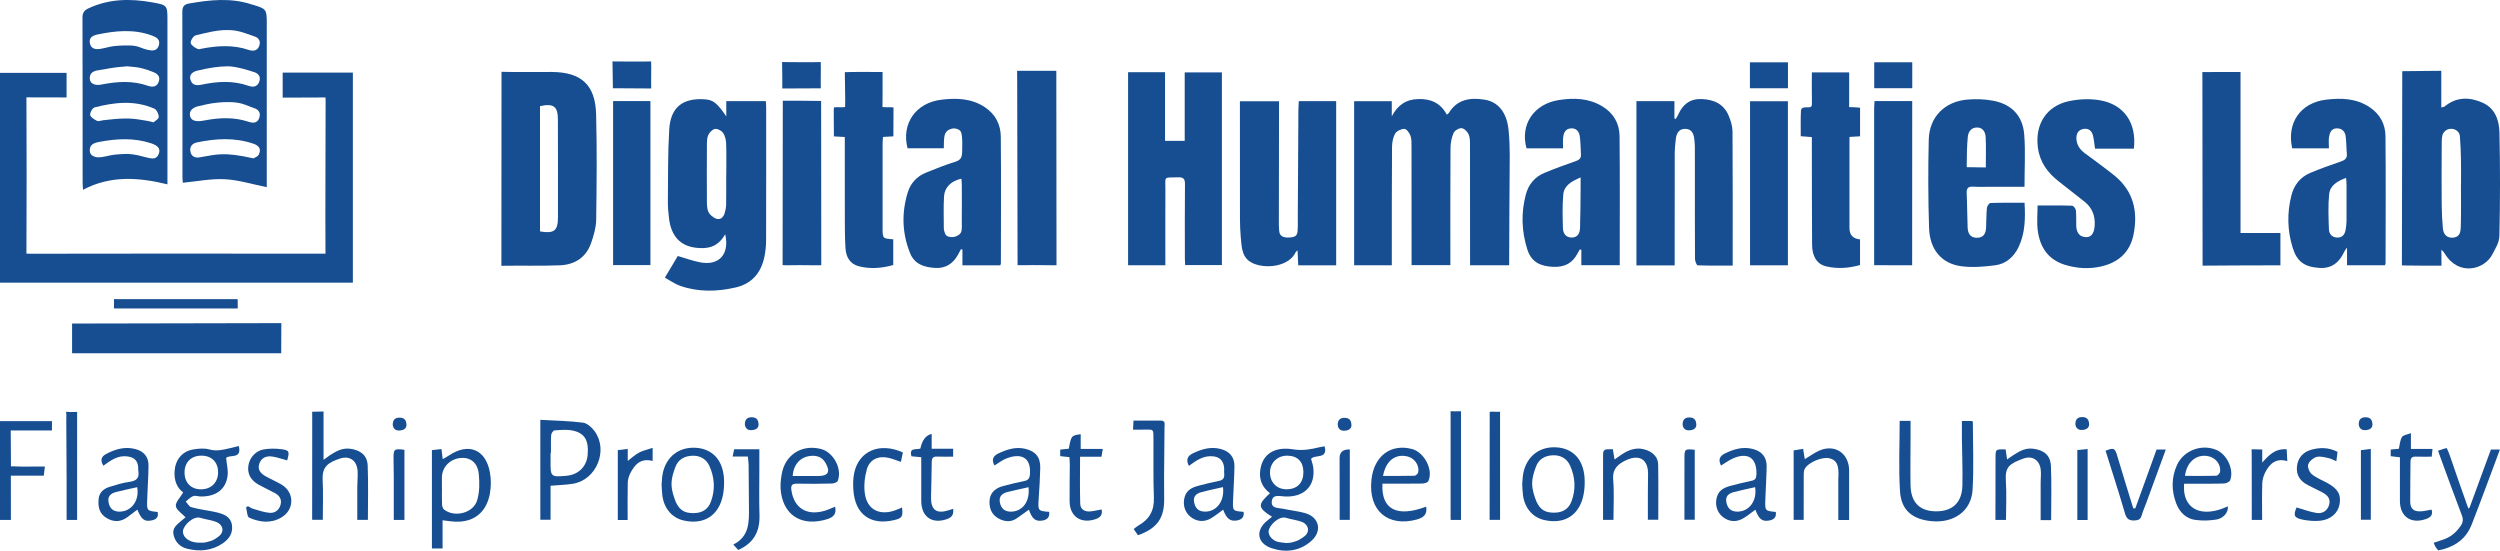 <?xml version="1.0" encoding="UTF-8"?>
<svg id="Warstwa_2" data-name="Warstwa 2" xmlns="http://www.w3.org/2000/svg" viewBox="0 0 1055.41 232.48">
  <defs>
    <style>
      .cls-1 {
        fill: #164e91;
        stroke-width: 0px;
      }
    </style>
  </defs>
  <g id="Warstwa_1-2" data-name="Warstwa 1">
    <path class="cls-1" d="M11.16,41.1c.1,19.83.11,46.17,0,66,7.64.08,15.37,0,17.89,0,39.82-.06,54.92-.06,94.74,0,2.47,0,5.82-.02,13.62-.02-.13-19.83.06-42.91.05-62.75,0-.93.03-1.94-.03-3.18-6.04,0-12.02.07-18.09.07v-10.57h29.63v88.69H0V30.75h28.11v10.39"/>
    <path class="cls-1" d="M620.61,111.99c0-1.35,0-2.17,0-3.19,0-15.92.01-31.84-.03-47.76,0-1.5-.02-3.16-.64-4.46-.53-1.1-1.9-2.42-2.96-2.47-1.11-.06-2.89,1.01-3.33,2.03-.84,1.94-1.29,4.2-1.3,6.34-.1,15.25-.06,30.51-.06,45.76,0,1.14,0,2.27,0,3.68h-16.38c0-1.13,0-2.23,0-3.34,0-15.63.01-31.27-.02-46.9,0-1.51.03-3.13-.49-4.5-.43-1.14-1.65-2.78-2.51-2.78-1.35,0-3.26.89-3.9,1.99-.94,1.64-1.31,3.79-1.33,5.73-.11,15.44-.08,30.89-.09,46.33,0,1.12,0,2.23,0,3.54h-15.9V42.71h15.89v6.4c2.45-4.69,5.97-7.2,11.32-7.3,5.27-.11,9.29,1.7,11.93,6.61.37-.31.69-.48.85-.75,3.54-5.81,9.09-6.54,15.04-5.6,5.98.94,9.51,5.61,10.2,13.1.32,3.5.47,7.04.46,10.56-.05,14.49-.24,28.98-.24,43.47,0,.99-.01,2.79-.01,2.79"/>
    <path class="cls-1" d="M211.72,30.31c5.91.2,15.23.04,21.15.07,12.48.06,18.47,5.4,18.79,17.86.39,14.85.24,29.72.03,44.58-.05,3.25-1.04,6.57-2.11,9.69-2.13,6.19-6.93,9.25-13.28,9.5-7.43.3-17.19.07-24.63.2M227.97,44.82v52.88c5.97,1.01,7.57-.28,7.58-5.94,0-13.81.03-27.62-.03-41.43-.02-5.45-1.88-6.78-7.55-5.52Z"/>
    <path class="cls-1" d="M476.23,30.47h15.61v29h8.3v-28.91h15.7v81.34h-15.5c-.04-.94-.13-1.95-.13-2.96-.01-10.39-.06-20.78.04-31.17.02-2.24-.61-3-2.9-2.92-6.36.22-5.32-.71-5.36,5.25-.06,9.53-.02,19.06-.02,28.6,0,1.03,0,2.05,0,3.28h-15.73V30.47Z"/>
    <path class="cls-1" d="M280.7,117.2c2-3.36,3.78-6.36,5.43-9.13,3.35.97,6.38,2.1,9.51,2.69,7.98,1.49,12.43-3.48,10.51-11.87-2.02,3.59-4.81,5.65-8.9,5.82-8.66.36-13.69-3.72-14.8-12.34-.33-2.54-.52-5.12-.5-7.68.1-10-.02-20.01.57-29.98.54-9.3,5.55-13.32,14.68-12.81,3.83.22,5.37,1.36,9.41,7.23v-6.44h16.7c.05.97.14,1.8.14,2.64,0,18.68.03,37.35-.03,56.03,0,2.37-.24,4.77-.72,7.09-1.41,6.73-5.28,11.33-12.16,12.91-7.83,1.8-15.69,1.99-23.38-.68-2.19-.76-4.15-2.2-6.46-3.46ZM306.58,73.78s.02,0,.03,0c0-4.38.1-8.75-.06-13.12-.06-1.55-.43-3.3-1.28-4.54-.65-.96-2.35-1.86-3.41-1.69-1.1.17-2.37,1.48-2.87,2.61-.59,1.32-.55,2.97-.56,4.48-.05,7.61-.05,15.22,0,22.83.01,1.7-.06,3.57.61,5.05.55,1.24,1.98,2.43,3.28,2.91,1.79.66,3.09-.6,3.61-2.34.35-1.17.6-2.4.62-3.62.07-4.18.03-8.37.03-12.55Z"/>
    <path class="cls-1" d="M1014.15,30.05c4.19,0,11.93-.16,16.48-.16v15.46c.73-.19,1.14-.18,1.37-.38,5.02-4.16,10.59-4.06,16.13-1.58,5.27,2.36,6.93,7.47,7.05,12.57.33,14.11.3,29.36-.02,43.47-.07,3.06-1.54,5.14-2.98,7.96-3.31,6.47-14.18,9.34-20.05-.25-.27-.46-.53-.75-.75-1.03-.34-.37-.39-.4-.71-.69,0,1.88.04,4.46.04,6.73-5.26,0-10.28.04-15.31-.07-.46,0-1.41-.04-1.41-.04,0,0,.01-2.92.01-3.68M1038.91,77.73s.03,0,.04,0c0-3.43.06-6.86-.02-10.29-.07-3.32-.19-6.65-.45-9.96-.15-1.96-2.09-3.18-3.77-3.1-1.85,0-3.17,1.32-3.57,2.58s-.33,3.97-.34,5.77c-.06,7.91-.07,15.82,0,23.72.03,3.33.18,6.66.5,9.97.27,2.79,1.86,4.1,4.32,3.9,3.07-.25,3.18-2.77,3.24-4.86.17-5.9.06-11.81.06-17.72Z"/>
    <path class="cls-1" d="M564.08,112h-16.01c-.1-2.07-.19-4-.3-6.35-.5.53-.73.69-.83.9-2.58,5.48-11.2,7.08-17.2,4.92-5.51-1.99-5.52-6.62-5.96-11.62-.41-4.64-.3-9.33-.32-14-.03-13.06-.01-26.13-.01-39.19,0-1.23,0-2.45,0-3.9h16.51v3.42c0,15.64-.08,29.39-.07,45.03,0,1.43-.16,6.35.43,7.51.63,1.23,2.07,1.63,3.43,1.57,2.78-.11,3.86-.52,4.04-2.76s.07-4.24.09-6.42c.12-14.87.17-29.75.25-44.62,0-1.21.11-2.43.18-3.78h15.77v69.31Z"/>
    <path class="cls-1" d="M706.99,112.05h-16.15V42.69h16.04v7.36l.58.15c.34-.6.73-1.17,1.01-1.8,1.93-4.32,4.96-6.79,9.98-6.58,5.22.22,9.31,2.13,11.37,7.11.86,2.08,1.58,4.4,1.59,6.61.12,18.69.07,37.38.07,56.59-4.99,0-9.9.07-14.8-.12-.42-.02-1.1-1.76-1.11-2.7-.08-11.73-.05-23.46-.05-35.19,0-4.01.02-8.01-.01-12.02,0-1.14-.12-2.28-.24-3.41-.26-2.42-1.25-4.36-4-4.29-2.58.06-3.53,2-3.8,4.25-.24,2.08-.45,4.17-.46,6.26-.04,14.5-.02,28.99-.02,43.49v3.66Z"/>
    <path class="cls-1" d="M666.94,105.3c-.32.56-.66,1.11-.96,1.68-2.12,4.06-5.28,5.85-10.22,5.67-5.32-.2-9.23-1.89-10.96-7.29-2.47-7.72-2.71-15.55-.62-23.35,1.11-4.12,3.74-7.33,7.77-9,4.39-1.83,8.87-3.46,13.35-5.03,1.49-.52,2.24-1.22,2.12-2.84-.19-2.56-.12-5.15-.5-7.67-.31-2.05-1.58-3.54-3.94-3.26-2.24.26-2.88,2-3.08,3.89-.15,1.41-.03,2.85-.03,4.51h-15.43c-2.77-9.92,2.97-18.73,13.71-20.39,6.27-.97,12.55-.8,18.29,2.67,4.75,2.87,7.22,7.24,7.28,12.55.19,18.09.07,36.18.07,54.52h-16.21v-6.54c-.22-.03-.45-.06-.67-.1ZM667.28,74.9c-3.83,1.65-6.95,3.37-7.31,7.16-.44,4.7-.28,9.46-.16,14.19.06,2.29,1.21,4.1,3.86,4.03,2.59-.08,3.3-2.08,3.37-4.16.18-5.5.18-11.02.24-16.52.02-1.38,0-2.77,0-4.7Z"/>
    <path class="cls-1" d="M1006.83,111.99h-16v-7.49c-.72,1.07-1.01,1.39-1.17,1.76-2.04,4.5-5.3,7.18-10.46,6.85-6.43-.42-9.51-2.69-11.34-8.61-2.24-7.25-2.38-14.64-.52-21.98,1.1-4.36,3.74-7.76,7.96-9.53,4.29-1.8,8.7-3.36,13.1-4.88,1.7-.59,2.53-1.42,2.35-3.28-.24-2.45-.17-4.94-.51-7.38-.28-1.99-1.6-3.29-3.72-3.27-2.32.03-3,1.85-3.29,3.67-.23,1.48-.05,3.03-.05,4.76h-15.5c-2.4-10.72,3.48-19.28,14.43-20.55,6.29-.73,12.56-.58,18.2,3.16,4.46,2.95,6.7,7.2,6.75,12.26.18,17.91.06,35.83.04,53.74,0,.17-.12.34-.27.76ZM990.44,75.09c-3.73,1.38-6.81,3.2-7.17,6.95-.47,4.89-.26,9.86-.08,14.78.07,1.9,1.27,3.41,3.49,3.47,2.24.06,3.22-1.36,3.57-3.33.21-1.21.36-2.45.37-3.67.04-5.04.03-10.07.01-15.11,0-.91-.11-1.81-.19-3.08Z"/>
    <path class="cls-1" d="M422.29,112.01h-15.99v-6.63c-.2-.07-.4-.13-.6-.2-.46.85-.9,1.71-1.38,2.55-2.07,3.61-5.14,5.61-9.37,5.39-4.59-.24-8.79-1.46-10.72-6.19-3.42-8.42-3.66-17.06-1.01-25.7,1.19-3.88,3.86-6.8,7.71-8.35,4.06-1.64,8.13-3.29,12.3-4.57,2.4-.73,2.92-1.93,2.95-4.29.03-2.56.27-6.08-.44-8.17-.43-1.28-2.52-1.87-3.78-1.56-2.05.5-2.93,1.5-3.25,3.23-.29,1.57-.19,3.22-.27,5.07h-15.31c-2.65-10.34,3.38-19.2,14.34-20.51,6.29-.75,12.56-.6,18.21,3.11,4.56,3,6.77,7.35,6.82,12.52.17,17.82.05,35.64.04,53.46,0,.18-.1.35-.25.83ZM405.88,75.43c-4.31.93-7.1,3.61-7.34,7.45-.26,4.25-.11,8.53-.1,12.8,0,.65-.08,1.46.6,3.06.57,1.37,2.4,1.35,3.12,1.35,1.03,0,3.4-.86,3.73-2.52.27-1.3.12-2.87.14-4.28.06-5.04.03-10.07.01-15.11,0-.91-.11-1.81-.17-2.76Z"/>
    <path class="cls-1" d="M854.7,85.63c.36,6.59.25,12.74-2.46,18.52-1.98,4.22-5.3,7.24-9.92,7.84-4.76.62-9.72,1.04-14.44.39-7.96-1.09-13.19-6.72-13.5-16.14-.4-12.1-.43-25.22-.13-37.32.24-9.5,6.67-16.02,16.19-16.87,3.66-.33,7.49-.21,11.09.49,7.75,1.5,12.41,6.38,13.02,14.26.56,7.19.12,14.45.12,22.05-4.8,0-9.45,0-14.09,0-2.48,0-4.97.12-7.45-.04-2.05-.13-2.97.43-2.87,2.66.23,4.85.2,9.72.4,14.57.1,2.4,1.03,4.33,3.89,4.34,2.84.01,3.79-1.8,3.9-4.28.13-2.76.08-5.53.34-8.28.07-.78.94-2.1,1.47-2.12,4.75-.17,9.5-.1,14.42-.1ZM838.34,70.69c0-4.44.14-8.59-.06-12.71-.1-2.05-1.01-4.06-3.49-4.15-2.54-.09-3.84,1.72-4.06,3.95-.36,3.76-.42,7.56-.44,11.34,0,.25,0,1.45,0,1.45"/>
    <path class="cls-1" d="M860.18,86.75c5.06,0,9.82-.07,14.57.09.59.02,1.54,1.22,1.62,1.96.23,2.17.07,4.38.15,6.57.12,3.1,1.57,4.69,4.2,4.74,2.14.04,3.32-1.61,3.56-4.63.34-4.21-.95-7.7-4.28-10.35-3.58-2.85-7.19-5.66-10.8-8.48-4.72-3.7-8.06-8.08-8.88-14.37-1.27-9.71,3.54-17.58,13.21-19.6,4.11-.86,8.62-1.07,12.75-.39,10.41,1.7,15.82,9.61,14.56,20.48h-16.39c-.29-1.94-.45-3.73-.85-5.47-.46-2.01-1.82-3.22-3.94-2.89-2.23.35-3.17,1.96-3.08,4.14.11,2.67,1.5,4.62,3.61,6.18,4.14,3.06,8.33,6.06,12.33,9.29,8.17,6.58,10.18,15.31,8.14,25.17-1.54,7.42-6.5,11.69-13.7,13.31-5.1,1.15-10.23.83-15.26-.72-7.18-2.22-10.54-7.56-11.45-14.57-.42-3.27-.07-6.63-.07-10.44Z"/>
    <path class="cls-1" d="M929.77,33.25c0-1.11-.02-2.83-.02-2.83,0,0,11.49-.04,16.12-.04v67.97h16.84v13.67c-1.73,0-23.69,0-32.86.13"/>
    <path class="cls-1" d="M356.66,57.84c-1.78-.1-3.09-.18-4.61-.26,0-3.99-.15-12.23,0-12.24,2.04-.22,2.9.09,4.72-.16.17-1.26-.13-11.89-.12-14.71,4.56-.17,10.88-.07,15.94-.07,0,3.33,0,6.43,0,9.54,0,2.36,0,4.55-.04,5.26,2.77.18,2.24-.04,4.66.14,0,3.91-.07,8.12-.06,12.22-1.43.08-2.74.16-4.39.25-.05.92-.15,1.83-.16,2.74,0,11.91,0,23.82,0,35.72,0,4.43.03,4.43,4.49,4.75v10.86c-4.75,1.35-9.64,1.78-14.51.53-3.68-.94-5.38-3.82-5.63-7.44-.25-3.7-.28-7.42-.29-11.13-.04-10.67-.02-21.34-.02-32.01v-3.98Z"/>
    <path class="cls-1" d="M780.63,45.21c2.28.06,3.13.1,4.62.25v12.08c-1.42.08-2.73.16-4.47.27v3.05c0,11.81,0,23.63,0,35.44q0,4.33,4.46,4.77v10.81c-4.77,1.35-9.57,1.71-14.36.55-3.77-.91-5.85-4.1-5.88-9.08-.1-13.43-.07-26.86-.1-40.3,0-1.69,0-3.38,0-5.18-1.69-.13-2.99-.24-4.69-.37,0-3.68-.08-7.27.09-10.85.16-1.21,1.27-1.33,1.93-1.33,2.74-.03,2.74.13,2.7-2.95-.11-3.87-.03-7.75-.03-11.82h15.76c0,4.71-.02,9.65-.02,14.65Z"/>
    <path class="cls-1" d="M429.42,33.87c0-1.74-.04-3.97-.04-3.97,0,0,1.83,0,4.12,0,4.08,0,8.17,0,12.44,0,0,27.63.08,54.61.08,82.1-5.08,0-8.08-.17-14.63-.03-.52.01-1.81-.03-1.81-.03"/>
    <path class="cls-1" d="M118.77,136.41s-.05,9.63-.05,12.73H30.43v-12.55"/>
    <path class="cls-1" d="M791.37,42.67h15.9c0,23.07-.03,45.97-.03,69.32-4.97,0-16.03-.03-16.03-.03,0,0-.01-2.57-.01-3.24,0-20.96,0-41.92,0-62.88,0-1.02.1-2.03.17-3.18Z"/>
    <path class="cls-1" d="M258.83,42.67h15.76v69.24h-15.76V42.67Z"/>
    <path class="cls-1" d="M754.79,112h-15.98V42.74h15.98v69.26Z"/>
    <path class="cls-1" d="M330.47,42.54c4.81,0,9.87-.05,14.61.07.53.01,1.57.02,1.57.02,0,0,0,2.61,0,3.18,0,20.96.06,66.14.06,66.14,0,0-.84.1-4.35.03s-6.17-.05-9.69.01c-1.51.03-2.28-.07-2.28-.07"/>
    <path class="cls-1" d="M536.13,208.21c-3.24-2.44-4.54-5.6-4.14-9.35.74-6.92,5.75-10.5,13.98-9.16,3.98.65,7.5-.03,11.18-.92.63-.15,1.28-.23,2.06-.36,1.46,5.62-4.08,3.29-5.73,5.29.32,1.24.8,2.49.95,3.78.9,7.71-3.88,12.5-12.05,12.11-2.21-.1-5.22-1.12-5.49,2.17-.25,3.03,2.95,2.59,4.94,3.04,3.06.69,6.24.96,9.24,1.84,5.91,1.74,7.19,7.54,2.57,11.67-4.84,4.32-10.72,5.08-16.63,3.18-6.38-2.05-7.14-7.62-1.98-11.75.64-.51,1.27-1.02,1.97-1.59-6.45-4.03-5.85-5.26-.86-9.95ZM550.25,199.25c-.03-4.31-2.45-6.8-6.69-6.88-4.21-.08-7.36,2.91-7.41,7.02-.05,4.29,2.91,7.26,7.16,7.17,4.43-.1,6.96-2.77,6.94-7.32ZM542.95,229.25c.86-.04,1.47-.07,2.4-.25,2.72-.72,3.03-.98,5.18-2.49,2.64-1.85,2.01-5.09-1.02-6.22-2.12-.79-4.44-1.01-6.61-1.68-3.02-.93-7.09,3.28-7.32,5.49-.26,2.49,2.36,4.71,5.05,4.85.47.03,1.29.14,2.33.29Z"/>
    <path class="cls-1" d="M100.82,188.31c1.39,5.77-3.99,3.4-5.36,5.04.26,2.59.87,4.95.64,7.23-.59,5.91-4.89,9.15-11.45,9.02-1.05-.02-2.22-.5-3.11-.16-1.16.45-2.1,1.5-3.13,2.29.76.82,1.39,2.11,2.31,2.37,2.83.8,5.77,1.2,8.67,1.76.75.14,1.5.29,2.23.47,2.98.75,5.79,1.82,6.3,5.34.5,3.39-1.19,5.88-3.88,7.71-4.64,3.14-9.78,3.59-15.07,2.26-2.97-.74-4.98-2.77-5.7-5.83-.71-3.02,1.61-4.43,3.43-6.07.61-.55,1.27-1.04,1.64-1.33-1.56-1.69-3.92-3.12-4.1-4.78-.18-1.66,1.83-3.56,3.1-5.74-2.65-1.92-3.9-5.09-3.64-8.96.32-4.79,3.17-8.42,7.86-9.19,2.23-.37,4.7-.6,6.82,0,2.98.84,5.63.18,8.39-.46,1.28-.3,2.56-.62,4.05-.98ZM77.91,199.57c.04,4.26,2.78,7.02,6.95,7,4.39-.01,7.29-2.99,7.21-7.4-.08-4.19-2.84-6.84-7.11-6.81-4.32.03-7.1,2.87-7.06,7.21ZM84.51,229.1s.95.03,2.02-.07c3.62-.89,3.31-.88,5.42-2.29,3.01-2.02,2.44-5.28-.96-6.51-2.04-.74-4.27-.95-6.35-1.61-3.01-.94-7.06,3.06-7.38,5.41-.34,2.49,2.23,4.72,5.82,5.02.47.04,1.42.04,1.42.04Z"/>
    <path class="cls-1" d="M801.96,177.68h4.61c0,2.33,0,4.58,0,6.84-.01,6.76-.13,13.53-.01,20.29.12,7.25,3.82,10.97,10.65,11.05,6.99.08,11.06-3.64,11.24-10.82.16-6.66-.13-13.34-.21-20-.03-2.36,0-4.73,0-7.3h4.33c.08.11.29.26.29.41.02,9.52.43,19.07-.1,28.56-.51,9.06-7.98,14.3-17.59,13.29-7.89-.84-12.54-4.63-13.05-12.55-.64-9.83-.15-19.74-.15-29.76Z"/>
    <path class="cls-1" d="M232.43,205.06c0,2.59,0,4.97,0,7.34s0,4.54,0,7.02h-4.32v-42.18c5.98.34,12.03.43,18,1.19,1.78.23,3.75,2.01,4.91,3.6,5.88,8.04.83,20.44-8.96,22.15-3.06.53-6.2.58-9.63.88ZM232.61,191.1c-.06,0-.12,0-.18,0,0,1.24,0,2.48,0,3.71-.05,6.48.12,6.64,6.69,6.05,5.05-.45,8.52-3.85,8.96-8.76.54-6.16-1.2-9.28-6.38-10.35-2.46-.51-5.11-.24-7.65-.05-.53.04-1.32,1.26-1.37,1.98-.17,2.46-.07,4.95-.07,7.42Z"/>
    <path class="cls-1" d="M186.84,219.63v11.92h-4.5v-41.52c1.33-.15,2.6-.3,4.03-.46.18,1.45.33,2.63.53,4.27,1.05-.62,1.85-1.03,2.59-1.53,8.25-5.53,15.48-2.71,17.32,7.03.55,2.93.53,6.13,0,9.07-1.56,8.55-7.68,12.74-16.39,11.68-1.1-.13-2.2-.27-3.56-.44ZM186.56,206.19s.01,0,.02,0c0,2.28-.08,4.57.04,6.85.04.75.39,1.75.94,2.17,4.54,3.35,12.28,1.37,13.88-4.01,1.04-3.49,1.06-7.48.68-11.16-.49-4.75-3.58-7.06-7.64-6.7-4.56.41-7.9,3.9-7.92,8.27,0,1.52,0,3.05,0,4.57Z"/>
    <path class="cls-1" d="M136.59,173.71v20.41c1.16-.84,1.86-1.39,2.61-1.88,2.65-1.74,5.32-3.27,8.75-2.78,4.28.61,7.09,2.76,7.27,7.07.32,7.58.09,15.19.09,22.95h-4.48c0-4.6-.02-9.23,0-13.86.01-2.19.25-4.39.15-6.57-.21-4.54-3.28-6.88-7.57-5.42-4.33,1.47-7.5,3.05-7.2,8.77.29,5.59.06,11.22.06,17.04h-4.49c0-.77,0-1.5,0-2.24.01-13.15-.01-26.3.03-39.45,0-1.56-.02-3.93-.02-3.93,0,0,2.25-.03,4.79-.1Z"/>
    <path class="cls-1" d="M922.04,204.22c-.87,10.72,7.27,14.77,18.45,9.54.37,2.7-2.09,5.23-5,5.6-3.44.45-5.14.53-8.54.15-3.94-.44-6.75-3.19-8.17-6.83-2.11-5.42-2.17-10.99.27-16.38,2.8-6.17,10.45-9.01,16.69-6.33,4.41,1.89,7.4,8.19,5.8,12.69-.25.71-1.65,1.42-2.54,1.45-4.57.16-9.15.09-13.73.1-1.03,0-2.06,0-3.23,0ZM922.44,200.9c4.53,0,8.9.07,13.25-.08.57-.02,1.52-1.11,1.58-1.77.28-3.17-1.99-5.89-5.15-6.49-4.89-.92-9,2.49-9.69,8.34Z"/>
    <path class="cls-1" d="M352.56,213.9c.63,2.93-.55,4.41-3.33,5.27-10.25,3.17-18-1.09-19.53-11.17-.39-2.57-.15-5.34.32-7.92,1.47-8.2,8.55-12.6,16.58-10.53,5.27,1.36,9.06,8.41,7.07,13.45-.25.63-1.64,1.11-2.51,1.13-4.86.12-9.73.16-14.6.05-2.22-.05-2.78.66-2.45,2.85,1.11,7.43,6.42,10.81,13.95,8.63,1.53-.44,2.98-1.16,4.5-1.76ZM334.63,200.96c3.62,0,7.23.02,10.83,0,4.27-.03,5.21-1.82,3-5.62-1.44-2.47-3.74-3.15-6.36-2.86-4.32.48-7.11,3.67-7.48,8.49Z"/>
    <path class="cls-1" d="M583.62,204.19c-.59,10.95,6.2,14.32,18.45,9.69.53,3.12-.89,4.6-3.89,5.42-12.03,3.3-20.67-3.47-19.2-16.86,1.11-10.08,8.32-15.25,17.16-12.87,5.21,1.4,9.07,8.9,6.83,13.59-.29.62-1.72.96-2.62.98-5.51.09-11.03.04-16.72.04ZM583.88,200.91c4.56,0,8.93.05,13.29-.07.55-.02,1.45-.88,1.56-1.47.56-2.91-1.57-5.95-4.49-6.66-5.18-1.27-9.2,1.79-10.37,8.2Z"/>
    <path class="cls-1" d="M279.3,204.61c.15-1.59.16-3.23.49-4.8,1.49-7.08,6.88-11.2,13.97-10.77,6.86.42,11.26,4.99,11.85,12.6.18,2.34.07,4.77-.35,7.08-1.63,8.93-8.13,13.08-16.9,10.95-4.72-1.15-8.04-5.09-8.74-10.48-.2-1.51-.21-3.03-.32-4.57ZM283.5,204.29c0,2.73.86,5.27,1.82,7.69,1.74,3.69,3.94,4.65,7.48,4.64,3.57-.01,6.11-1.54,7.32-4.83,1.86-5.03,1.58-10.1-.59-14.98-1.32-2.96-3.84-4.48-7.08-4.42-3.41.06-6.18,1.53-7.37,4.86-.78,2.2-1.58,4.31-1.58,7.04Z"/>
    <path class="cls-1" d="M4.6,216.04c.02,1.11,0,2.23,0,3.46H0v-41.72h21.94v3.94H4.53c0,4.7.1,15.19.1,15.19,0,0,.62-.08,1.38-.03,3.04.18,6.81.07,9.87.07.92,0,1.85,0,3.08,0-.19,1.47-.33,2.56-.49,3.85-3.57,0-6.99,0-10.41,0-2.02,0-3.48,0-3.48,0"/>
    <path class="cls-1" d="M419.83,196.52c-1.37-2.52-.58-4.09,1.84-5.19,3.52-1.62,7.09-2.78,11.03-1.89,4.4.99,6.56,3.53,6.46,8.05-.1,4.47-.39,8.94-.69,13.41-.31,4.68-.21,4.84,4.45,5.18.31,2.35-.87,3.42-3.07,3.71-2.75.36-4.14-.74-5.48-4.62-1.72,1.23-3.37,2.41-5.02,3.58-2.57,1.81-5.23,1.54-7.82.12-2.68-1.47-3.81-3.9-3.81-6.88,0-3.48,1.89-5.76,5.77-6.81,2.94-.8,5.91-1.48,8.89-2.1,1.66-.34,2.29-1.11,2.42-2.86.61-8.21-4.94-8.65-9.88-6.71-1.81.71-3.39,1.98-5.11,3.01ZM434.19,205.68c-2.95.67-5.89,1.29-8.8,2.01-2.29.57-3.81,1.84-3.27,4.47.5,2.44,1.94,3.82,4.56,3.84,4.94.03,8.23-4.27,7.52-10.32Z"/>
    <path class="cls-1" d="M501.91,196.68c-1.39-2.7-.52-4.23,1.73-5.32,3.69-1.77,7.45-2.89,11.59-1.84,3.81.96,5.96,3.39,5.91,7.32-.06,4.76-.4,9.52-.59,14.28-.18,4.57-.17,4.57,4.46,4.97.31,2.21-.76,3.3-2.86,3.64-2.8.45-4.4-.75-5.76-4.57-1.72,1.24-3.32,2.54-5.07,3.6-2.95,1.79-6.14,1.5-8.75-.6-2.48-1.98-3.4-5.34-2.4-8.53.89-2.84,3.22-3.88,5.76-4.56,2.85-.76,5.72-1.47,8.62-2.04,1.74-.34,2.43-1.22,2.27-2.94-.1-1.04.07-2.12-.1-3.14-.43-2.52-1.79-4-4.54-4.3-4.09-.44-7.09,1.69-10.25,4.02ZM516.3,205.64c-3.24.75-6.31,1.36-9.32,2.19-1.88.52-3.27,1.7-2.9,3.95.37,2.25,1.41,3.92,3.96,4.17,5.15.52,9.06-4.08,8.26-10.32Z"/>
    <path class="cls-1" d="M66.57,216.15c.49,2.46-.88,3.26-2.78,3.59-2.86.5-4.08-.43-5.8-4.59-1.45,1.1-2.83,2.18-4.24,3.2-2.85,2.08-5.79,2.14-8.8.32-3.02-1.84-3.62-4.67-3.33-7.91.26-2.88,2.1-4.43,4.6-5.21,2.81-.88,5.66-1.77,8.56-2.15,3.06-.4,4.09-1.83,3.6-4.7-.08-.46,0-.95-.04-1.43-.24-2.83-1.68-4.2-4.49-4.58-4.08-.56-7.09,1.63-10.21,3.92-1.29-2.17-1.11-3.74,1.17-4.95,3.9-2.07,7.91-3.24,12.34-2.09,3.54.92,5.59,3.29,5.55,6.97-.05,4.85-.42,9.69-.57,14.54-.14,4.57-.09,4.57,4.42,5.06ZM57.92,205.67c-3.02.69-6.06,1.3-9.05,2.08-1.99.52-3.45,1.69-3.08,4.06.37,2.39,1.55,4.01,4.21,4.17,5.18.31,8.99-4.44,7.91-10.31Z"/>
    <path class="cls-1" d="M726.54,196.54c-1.23-2.45-.57-3.99,1.61-5.07,3.75-1.86,7.6-3.02,11.84-1.93,3.77.97,5.88,3.43,5.83,7.38-.07,4.66-.41,9.32-.56,13.99-.16,4.76-.12,4.76,4.41,5.22.37,2.27-.81,3.28-2.88,3.63-2.86.49-4.25-.58-5.73-4.59-1.64,1.19-3.15,2.44-4.81,3.47-3.14,1.95-6.26,1.73-9-.45-2.44-1.94-3.39-5.33-2.39-8.54.87-2.83,3.21-3.88,5.75-4.56,2.94-.79,5.9-1.52,8.88-2.13,1.51-.31,1.94-1.07,2.01-2.54.32-7.1-3.64-9.8-10.17-6.76-1.62.75-3.08,1.85-4.78,2.89ZM740.93,205.67c-3.14.72-6.1,1.31-9.01,2.08-1.99.52-3.54,1.64-3.15,4.03.38,2.37,1.56,4.04,4.24,4.2,5.11.3,8.89-4.3,7.93-10.31Z"/>
    <path class="cls-1" d="M780.64,219.52h-4.58c0-5.81,0-11.5,0-17.19,0-.29.04-.57.05-.86.25-5.13-.71-7.2-3.7-7.98-3.05-.8-9.08,1.68-10.54,4.5-.41.78-.4,1.84-.4,2.77-.03,6.18-.02,12.35-.02,18.71h-4.24v-29.33c1.2-.19,2.53-.41,4.01-.65.25,1.59.45,2.85.69,4.34,2.08-1.25,3.85-2.52,5.78-3.44,6.38-3.04,12.4.45,12.92,7.41.02.28.02.57.02.86,0,6.85,0,13.7,0,20.87Z"/>
    <path class="cls-1" d="M865.93,219.57h-4.44c0-5.35,0-10.64,0-15.94,0-1.62.2-3.25.08-4.86-.31-4.35-3.39-6.68-7.51-5.13-5.48,2.06-7.67,3.3-7.27,9.22.37,5.48.08,11,.08,16.63h-4.47c0-.97,0-1.89,0-2.81.02-7.72.05-15.44.04-23.16,0-3.9-.05-3.9,4.26-3.79.18,1.21.37,2.48.62,4.23.97-.68,1.67-1.2,2.41-1.67,2.58-1.65,5.12-3.26,8.46-2.87,4.64.54,7.44,2.72,7.64,7.34.33,7.49.09,15.01.09,22.8Z"/>
    <path class="cls-1" d="M676.75,219.47c0-9.41-.03-18.54.01-27.68.01-3.07,2.44-1.78,4.11-2.21.23,1.4.44,2.66.73,4.41,1.13-.8,1.93-1.38,2.75-1.94,3.37-2.32,6.94-3.58,11.02-1.94,2.7,1.09,4.58,3,4.64,5.95.14,7.7.05,15.41.05,23.35h-4.39c0-3.93-.01-7.81,0-11.69,0-2.57.08-5.15.08-7.72.02-5.92-3.55-8.27-9-5.84-3.55,1.59-6.12,3.65-5.72,8.36.47,5.56.11,11.18.11,16.95h-4.4Z"/>
    <path class="cls-1" d="M1042.7,213.94c2.92-7.99,5.84-15.87,8.86-24.15h3.81c-2.09,5.62-4.13,11.12-6.19,16.62-1.91,5.07-3.81,10.15-5.79,15.2-2.1,5.35-6.08,8.5-11.57,10.16-.9.27-.3.08-2.49.58-.73-.87-1.4-1.64-1.91-3.21,1.36-.45,2.6-.88,3.85-1.28,3.23-1.03,5.63-3.07,7.53-5.84,1-1.46,1.16-2.76.5-4.48-3.12-8.17-6.09-16.41-9.11-24.62-.32-.88-.63-1.77-.94-2.64,1.56-.6,3.65-1.13,3.65-1.13,0,0,.77,1.49,1.4,3.37,2.41,7.19,4.96,14.23,7.46,21.39.44,1.09.44,1.01.94.03Z"/>
    <path class="cls-1" d="M478.32,181.38c.08-1.49.14-2.51.21-3.83,3.96,0,7.75,0,11.54,0,2.03,0,1.56,1.57,1.55,2.7-.03,6.95-.14,13.91-.19,20.86-.02,3.24.01,6.48.04,9.71.06,7.98-3.07,12.32-11.06,15.14-.55-.78-1.13-1.61-1.82-2.6.73-.56,1.27-1.08,1.9-1.43,4.69-2.61,6.87-6.4,6.64-11.93-.32-7.89-.11-15.81-.18-23.71-.05-5.63.48-4.9-4.86-4.91-1.13,0-2.25,0-3.78,0Z"/>
    <path class="cls-1" d="M969.52,214.23c2.85.81,5.59,1.87,8.43,2.32,2.47.39,4.56-.84,5.31-3.38.8-2.71-.84-4.29-3.07-5.41-1.96-.99-3.91-1.99-5.87-2.97-3.22-1.61-4.99-4.15-4.63-7.8.36-3.73,2.64-6.19,6.12-7.15,3.62-1,7.34-.99,11.02.92-.15,1.2-.3,2.38-.5,3.96-1.34-.55-2.32-1.13-3.38-1.34-1.66-.33-3.51-.9-5-.46-1.41.41-3.08,1.82-3.5,3.14-.36,1.14.47,3.27,1.48,4.11,1.87,1.55,4.26,2.47,6.43,3.65,4.63,2.52,6.04,4.91,5.32,9.04-.64,3.67-3.59,6.44-8.07,6.96-2.4.28-4.95.05-7.34-.41-3.81-.74-4.19-1.82-2.75-5.17Z"/>
    <path class="cls-1" d="M121.22,194.36c-2.27-.6-4.32-1.38-6.43-1.65-2.47-.31-4.6.62-5.38,3.22-.79,2.62.91,4.11,2.91,5.24,2.15,1.21,4.46,2.16,6.58,3.43,5.44,3.27,5.44,10.5-.02,13.8-4.48,2.7-9.22,2.13-13.68.13-.91-.41-.91-2.87-1.32-4.38.28-.15.56-.3.84-.46.7.38,1.36.89,2.1,1.1,2.34.66,4.68,1.54,7.07,1.71,2.24.16,4.03-1.23,4.59-3.55.55-2.27-.6-3.84-2.57-4.87-2.19-1.14-4.42-2.22-6.6-3.4-3.49-1.89-4.97-4.67-4.45-8.15.49-3.26,3.06-6.25,6.48-6.81,2.4-.4,4.95-.4,7.36-.1,3.44.43,3.62.99,2.53,4.73Z"/>
    <path class="cls-1" d="M901.45,214.61c2.96-8.2,5.93-16.4,8.98-24.84h3.89c-2.76,7.55-5.46,14.94-8.17,22.34-.65,1.79-1.46,3.53-1.97,5.36-.46,1.63-1.25,2.17-2.99,2.25-2.41.11-3.42-.66-4.12-3.04-2.57-8.85-5.43-17.61-8.18-26.4,3.57-1.4,3.98-1.09,4.96,2.26,2.16,7.37,4.48,14.7,6.73,22.05.29,0,.58.02.87.02Z"/>
    <path class="cls-1" d="M381.17,191.01c-.29,1.36-.56,2.63-.85,3.98-1.95-.65-3.59-1.37-5.31-1.73-4.26-.92-7.89.73-9.06,4.87-.92,3.28-1.33,6.98-.83,10.33.98,6.55,5.91,9.17,12.25,7.17,1.16-.37,2.27-.91,3.42-1.38.51,3.83.05,4.54-3.4,5.34-9.91,2.3-16.42-2.46-17.13-12.7-.16-2.35-.14-4.8.33-7.1,1.92-9.41,10.72-13.23,20.58-8.78Z"/>
    <path class="cls-1" d="M48.11,130.22v-3.95h52.22c.03,2.35.05,3.96.05,3.96,0,0-1.51,0-2.88,0-15.47.01-30.94,0-46.41,0-.94,0-1.52.03-2.97,0Z"/>
    <path class="cls-1" d="M1017.8,182.86v6.66h9.12c-.13,1.31-.22,2.2-.33,3.27-2.37,0-4.56.07-6.74-.02-1.62-.07-2.22.62-2.22,2.17-.02,5.61-.16,11.23-.12,16.84.02,2.91,1.41,4.19,4.29,4.1,1.57-.05,3.12-.48,4.72-.75.66,2.2-.31,3.27-2.37,3.99-6.3,2.19-10.95-.96-10.99-7.6-.03-6.08,0-12.16,0-18.47-1.33-.16-2.51-.29-3.89-.46v-2.82c1.2-.11,2.32-.21,3.45-.31.39-1.68.45-3.55,1.3-4.94.54-.89,2.26-1.05,3.79-1.67Z"/>
    <path class="cls-1" d="M451.49,192.99c-1.42-.15-2.61-.28-3.91-.42v-2.77c1.27-.13,2.47-.25,3.63-.37,1-5.49,1.05-5.55,5.02-6.13v6.23h9.32c-.22,1.3-.37,2.18-.55,3.3h-9.03c0,6.79-.14,13.35.07,19.89.08,2.33,1.95,3.42,4.29,3.18,1.57-.16,3.12-.55,4.74-.84.43,2.18-.41,3.39-2.64,4.13-6.13,2.02-10.82-1.13-10.88-7.58-.05-5.14.07-10.29.09-15.43,0-1.02-.1-2.04-.16-3.17Z"/>
    <path class="cls-1" d="M402.37,214.82c.34,2.36-.49,3.58-2.53,4.3-6.32,2.24-10.88-.88-10.92-7.62-.03-6.08,0-12.16,0-18.48-1.5-.14-2.79-.26-4.13-.39-1.16-3.91,2.2-2.65,3.76-3.28q1.11-5.32,4.77-6.18v6.28h9.06v3.33c-2.35,0-4.53.08-6.7-.03-1.75-.09-2.32.59-2.33,2.32-.02,4.96-.22,9.91-.3,14.87-.09,5.35,2.31,7.11,7.4,5.48.54-.17,1.08-.35,1.92-.61Z"/>
    <path class="cls-1" d="M315.71,192.74h-6.42c.26-1.26.45-2.15.64-3.07h10.64c0,2.83,0,5.64,0,8.44,0,6.46-.14,12.93.06,19.39.21,6.82-2.4,11.78-8.98,14.68-.52-.58-1.13-1.25-2.08-2.29,6.79-3.36,6.66-9.46,6.61-15.55-.05-5.99-.07-11.99-.14-17.98-.01-1.11-.19-2.22-.32-3.62Z"/>
    <path class="cls-1" d="M32.55,219.5h-4.43c0-5.91.02-11.68,0-17.46-.03-8.18-.1-16.37-.14-24.55,0-1.73.12-2.59-.1-3.65,1.14.1,2.57.17,4.68.05v45.62Z"/>
    <path class="cls-1" d="M616.79,219.49c-1.48,0-2.9.02-4.36.02-.07-.86-.04-1.61-.04-2.35,0-13.23,0-43.6,0-43.6,0,0,.15.15,4.4.05v45.88Z"/>
    <path class="cls-1" d="M633.27,173.81v45.67h-4.41c0-15.02.04-30.24.04-45.62,1.35-.19,2.73.1,4.37-.05Z"/>
    <path class="cls-1" d="M738.75,26.31h16.06v10.95h-16.06v-10.95Z"/>
    <path class="cls-1" d="M338.73,26.26c3.44,0,6.33,0,7.75-.06.13,3.17-.06,6.61.03,11.08-2.53,0-13.57.1-16.25.07,0-2.72,0-7.15-.09-11.15,1.99,0,6.56.06,8.56.06Z"/>
    <path class="cls-1" d="M264.99,219.52h-4.18v-29.49c1.28-.16,2.56-.32,4.2-.52v5.09c1.42-1.08,2.94-2.54,4.71-3.51,1.66-.9,3.61-1.28,5.8-2.02v5.54c-4.96-1.35-7.53,1.45-9.43,5.15-.62,1.22-1.04,2.67-1.07,4.03-.12,5.13-.05,10.26-.05,15.71Z"/>
    <path class="cls-1" d="M955.04,189.76v5.53c2.75-3.11,5.4-5.99,10.32-5.61.07,1.45.15,2.89.25,5-4.72-1.41-7.36,1.03-9.21,4.54-.76,1.45-1.29,3.18-1.35,4.81-.17,5.11-.06,10.22-.06,15.46h-4.38c0-1.92,0-3.7,0-5.48,0-6.85,0-13.71-.02-20.56,0-1.7-.04-3.75-.04-3.75,0,0,1.97-.04,4.48.06Z"/>
    <path class="cls-1" d="M170.74,219.49h-4.5c0-5.95.01-11.81,0-17.67,0-2.75-.07-5.51-.1-8.26-.04-3.98.24-4.21,4.6-3.68v29.61Z"/>
    <path class="cls-1" d="M876.97,189.99c1.46-.14,2.83-.28,4.35-.42v29.96h-4.35v-29.53Z"/>
    <path class="cls-1" d="M569.84,189.75v29.72h-4.29c0-2.92,0-5.75,0-8.58,0-5.81-.02-11.63-.03-17.44q-.01-3.87,4.32-3.7Z"/>
    <path class="cls-1" d="M715.46,189.89v29.53h-4.36c0-.85,0-1.76,0-2.67,0-7.82.02-15.64.02-23.45,0-3.68.21-3.87,4.34-3.41Z"/>
    <path class="cls-1" d="M996.69,190.04c1.44-.18,2.65-.34,4.18-.53v29.89h-4.18v-29.36Z"/>
    <path class="cls-1" d="M171.6,179.52c-.11,1.43-1.17,2.19-3.23,2.23-1.86.03-2.64-1.46-2.56-2.85.06-1.07.54-2.53,2.6-2.59,1.71-.05,3.18.46,3.19,3.21Z"/>
    <path class="cls-1" d="M64.24.99c-9.17-1.63-18.2-1.55-26.89,2.53-1.94.91-2.54,1.97-2.53,4.07.08,23.17.05,46.35.06,69.52,0,.9.1,1.79.16,3.01,11.62-6.13,23.45-5.27,35.65-2.3V8.85c0-6.62.02-6.71-6.45-7.86ZM41,14.59c7.74-1.62,15.47-2.41,23.13.41,1.91.7,3.65,1.67,2.94,4.1-.75,2.58-2.73,2.38-4.88,1.9-3.33-.74-3.42-1.99-9.57-1.81-6.55.15-7.01.95-10.21,1.44-2.11.32-3.97.03-4.46-2.36-.47-2.28,1.08-3.27,3.06-3.68ZM41.66,29.63c3.76-.52,5.05-1.14,12.04-1.64,5.72.42,7.42,1.06,10.74,2.33,1.87.71,3.3,1.79,2.64,3.97-.69,2.25-2.41,2.7-4.55,1.95-6.51-2.29-13.09-1.87-19.71-.55-2.77.55-4.75-.37-4.91-2.36-.21-2.61,1.6-3.4,3.76-3.7ZM67.01,49.4c-.03.96-1.46,1.49-2.16,2.25-2.17-.63-3.75-.76-5.2-1.03-5.49-1-9.62-.59-16.16.15-.84.1-1.86.57-2.5.26-1.15-.57-2.72-1.48-2.91-2.47-.18-.97.95-2.98,1.86-3.22,8.41-2.19,16.9-3.09,25.17.51,1.02.44,1.94,2.35,1.9,3.55ZM67.06,64.85c-.93,2.58-2.8,2.18-4.93,1.68-3.03-.72-4.89-1.46-8.73-1.55-6.86.2-7.19.86-10.48,1.34-2.69.4-4.81-.49-5-2.45-.26-2.71,1.57-3.5,3.87-3.94,7.39-1.42,14.73-1.84,22.02.57,2.92.96,3.99,2.32,3.26,4.36Z"/>
    <path class="cls-1" d="M106.44,1.91c-.09-.03-.19-.03-.28-.06-8.72-2.87-17.49-1.92-26.29-.38-2.19.38-2.9,1.34-2.9,3.6.08,23.25.05,46.51.06,69.76,0,.84.11,1.68.15,2.32,6.03-.57,11.91-1.79,17.72-1.49,5.87.31,11.66,2.14,17.72,3.36V10.06c0-6.21-.09-6.33-6.19-8.15ZM82.63,14.91c4.14-.99,8.67-2.22,13.18-2.23s6.93,1.06,11.21,2.56c1.95.51,3.2,1.85,2.45,4.05-.76,2.2-2.6,2.42-4.47,1.79-6.54-2.23-13.12-1.81-19.74-.56-.56.11-1.29.4-1.67.17-.56-.11-1.98-.96-2.68-1.8-.21-.23-.35-.47-.4-.72-.16-.99,1.13-3.03,2.11-3.26ZM84.1,29.65c3.92-.96,8.13-1.63,12.05-1.66s10.73,2.33,10.73,2.33c1.92.48,3.33,1.77,2.63,3.98-.71,2.23-2.42,2.7-4.57,1.94-6.51-2.3-13.11-1.91-19.72-.52-2.17.46-4.08.42-4.82-2.09-.6-2.03.75-3.5,3.69-3.98ZM80.16,48.29c-.07-1.9,1.57-3.24,4.76-3.7,2.32-.59,5.96-1.48,11.29-1.49,5.33-.01,6.83.99,10.64,2.41,2.05.53,3.41,1.87,2.62,4.23-.76,2.27-2.59,2.33-4.46,1.7-6.25-2.11-12.56-1.78-18.89-.55-3.58.7-5.56.02-5.94-2.12-.03-.16-.03-.31-.03-.47ZM109.53,64.54c-.43,1.17-.46,1.32-2.51,2.32-12.85-2.88-15.44-1.63-22.83-.42-1.87.31-3.48-.42-3.82-2.54-.34-2.06.85-3.37,2.71-3.76,8.03-1.69,16.06-2.18,24,.56,1.8.62,3.17,1.88,2.45,3.84Z"/>
    <path class="cls-1" d="M320.25,179.37c-.11,1.43-1.17,2.19-3.23,2.23-1.86.03-2.64-1.46-2.56-2.85.06-1.07.54-2.53,2.6-2.59,1.71-.05,3.18.46,3.19,3.21Z"/>
    <path class="cls-1" d="M570.54,179.61c-.11,1.43-1.17,2.19-3.23,2.23-1.86.03-2.64-1.46-2.56-2.85.06-1.07.54-2.53,2.6-2.59,1.71-.05,3.18.46,3.19,3.21Z"/>
    <path class="cls-1" d="M716.13,179.45c-.11,1.43-1.17,2.19-3.23,2.23-1.86.03-2.64-1.46-2.56-2.85.06-1.07.54-2.53,2.6-2.59,1.71-.05,3.18.46,3.19,3.21Z"/>
    <path class="cls-1" d="M881.95,179.29c-.11,1.43-1.17,2.19-3.23,2.23-1.86.03-2.64-1.46-2.56-2.85.06-1.07.54-2.53,2.6-2.59,1.71-.05,3.18.46,3.19,3.21Z"/>
    <path class="cls-1" d="M1001.57,179.37c-.11,1.43-1.17,2.19-3.23,2.23-1.86.03-2.64-1.46-2.56-2.85.06-1.07.54-2.53,2.6-2.59,1.71-.05,3.18.46,3.19,3.21Z"/>
    <path class="cls-1" d="M267.13,25.99c3.44,0,6.33,0,7.75-.06.13,3.17-.06,6.95.03,11.42-2.53,0-13.5-.07-16.17-.1,0-2.72-.07-7.33-.17-11.32,1.99,0,6.56.06,8.56.06Z"/>
    <path class="cls-1" d="M791.23,26.29h16.06v10.95h-16.06v-10.95Z"/>
    <path class="cls-1" d="M642.62,204.42c.15-1.59.16-3.23.49-4.8,1.49-7.08,6.88-11.2,13.97-10.77,6.86.42,11.26,4.99,11.85,12.6.18,2.34.07,4.77-.35,7.08-1.63,8.93-8.13,13.08-16.9,10.95-4.72-1.15-8.04-5.09-8.74-10.48-.2-1.51-.21-3.03-.32-4.57ZM646.83,204.1c0,2.73.86,5.27,1.82,7.69,1.74,3.69,3.94,4.65,7.48,4.64,3.57-.01,6.11-1.54,7.32-4.83,1.86-5.03,1.58-10.1-.59-14.98-1.32-2.96-3.84-4.48-7.08-4.42-3.41.06-6.18,1.53-7.37,4.86-.78,2.2-1.58,4.31-1.58,7.04Z"/>
  </g>
</svg>